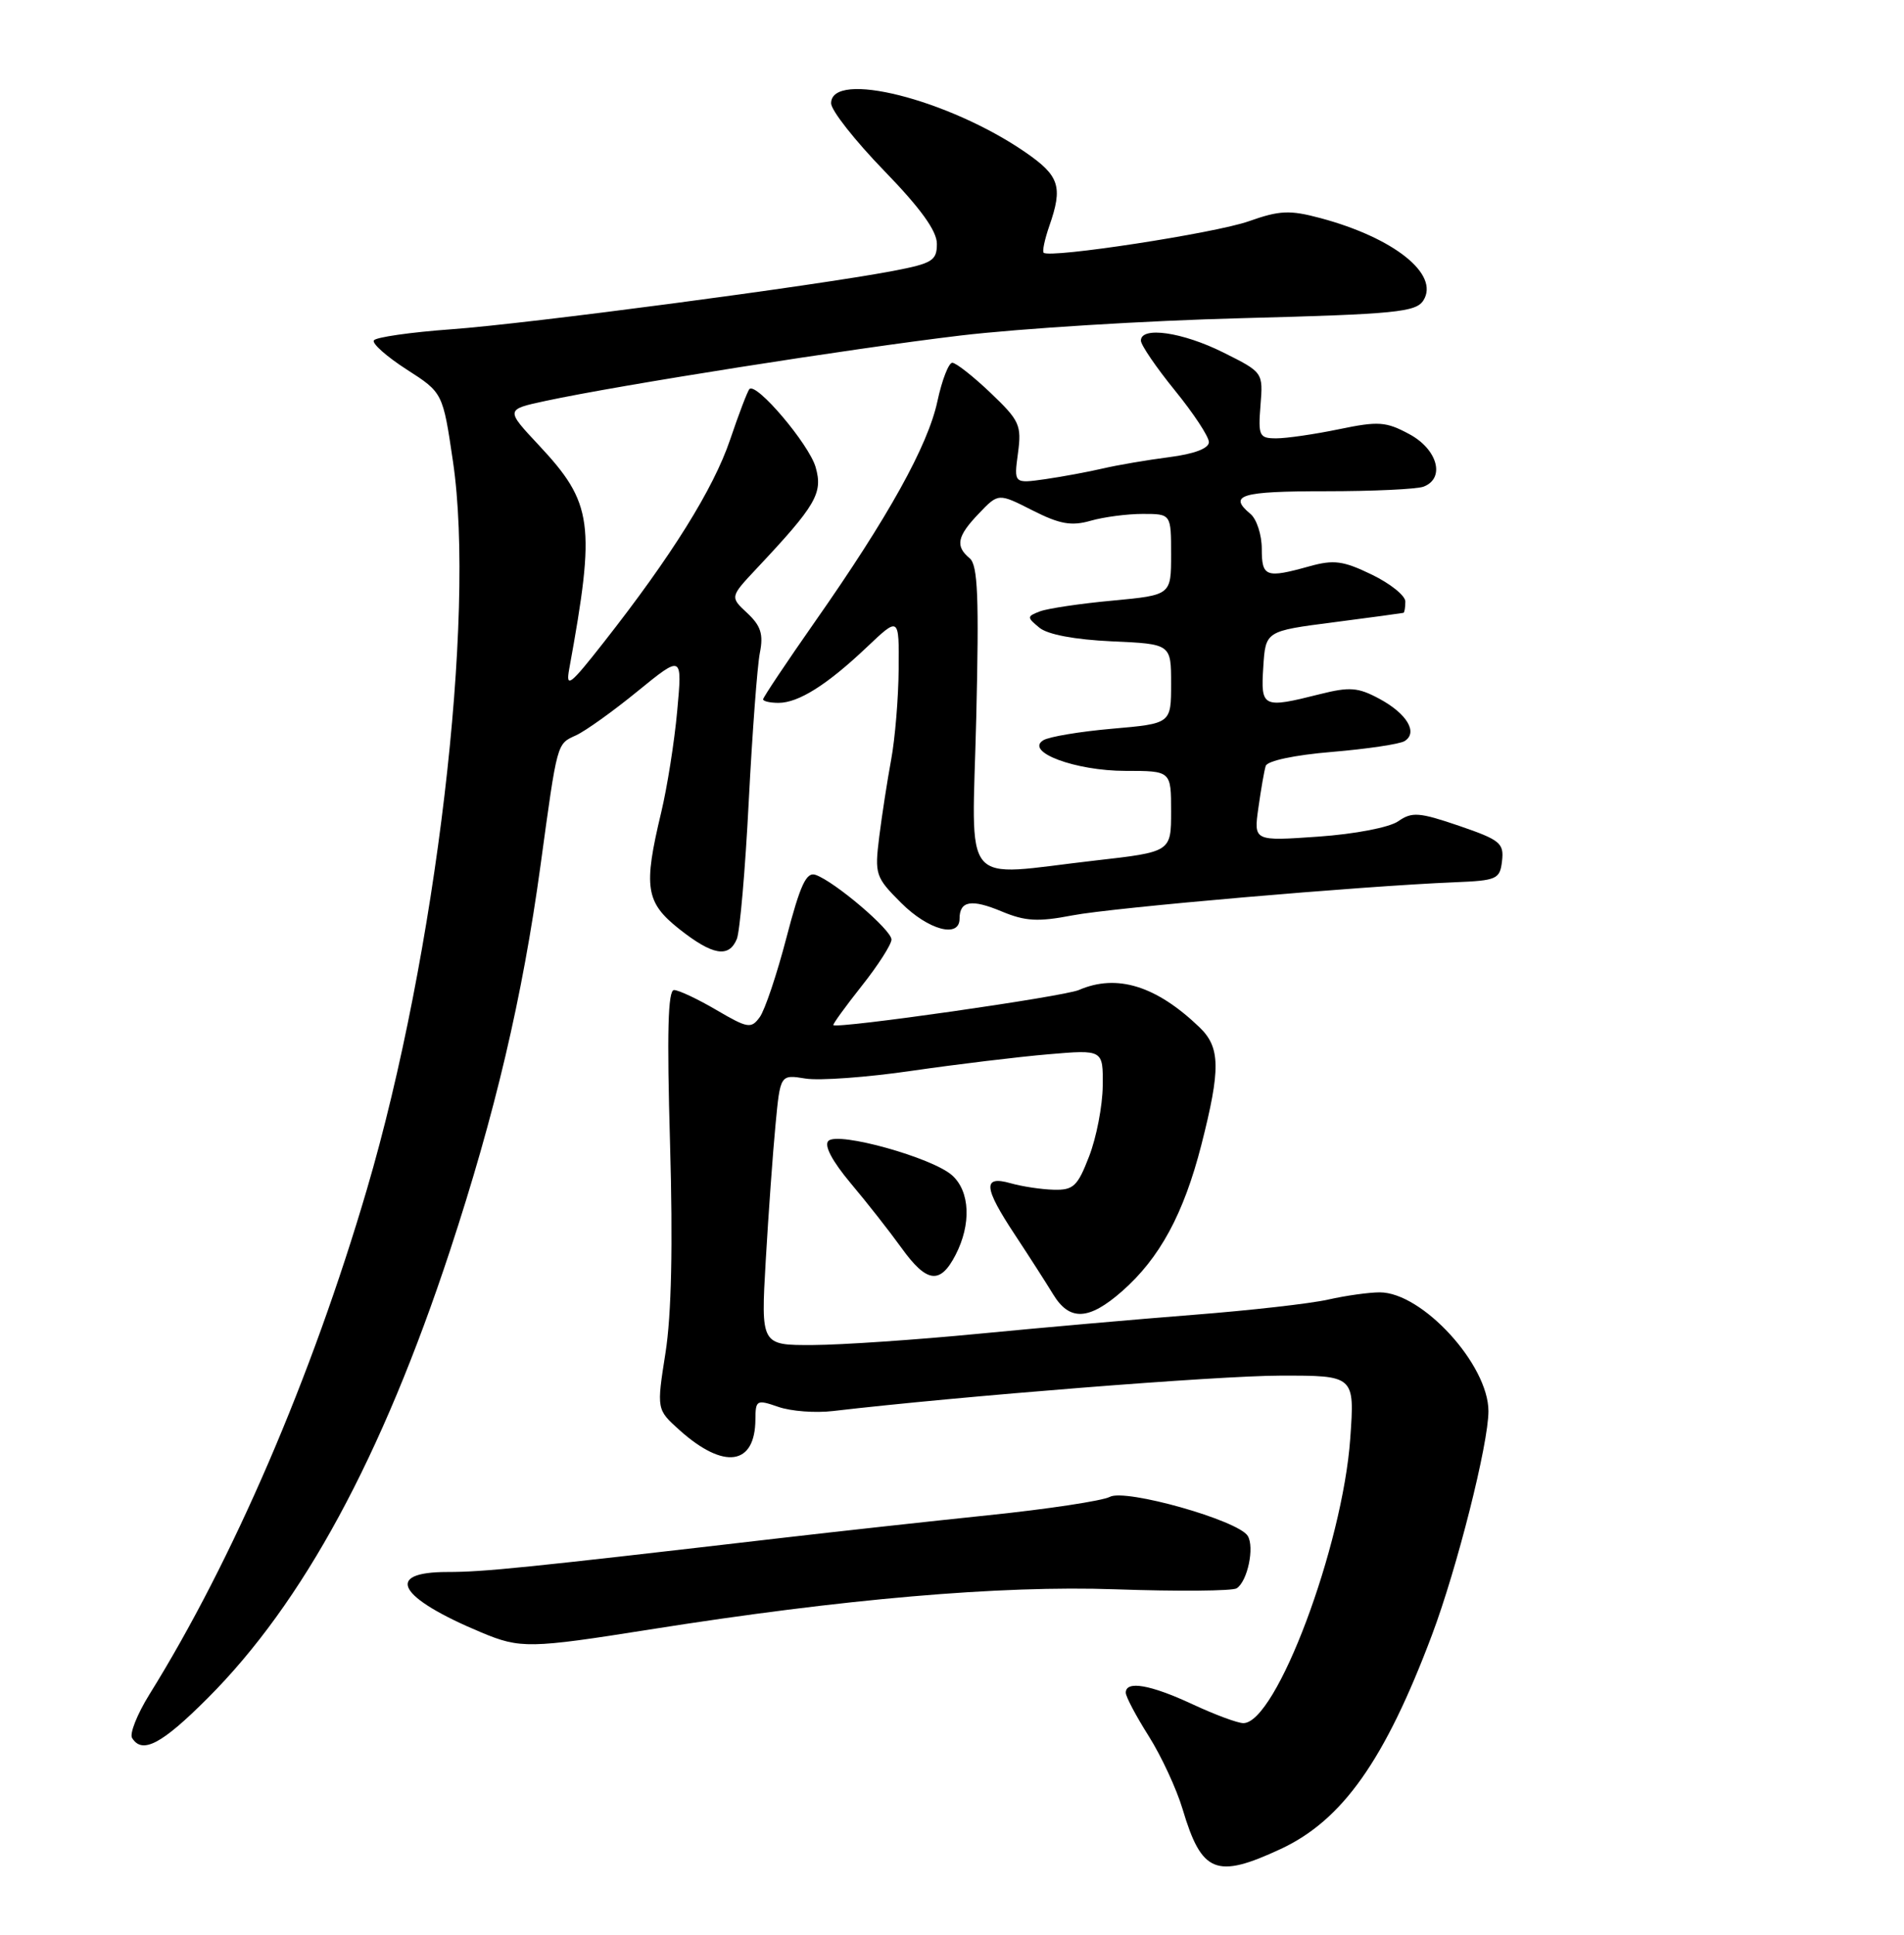 <?xml version="1.0" encoding="UTF-8" standalone="no"?>
<!DOCTYPE svg PUBLIC "-//W3C//DTD SVG 1.1//EN" "http://www.w3.org/Graphics/SVG/1.1/DTD/svg11.dtd" >
<svg xmlns="http://www.w3.org/2000/svg" xmlns:xlink="http://www.w3.org/1999/xlink" version="1.1" viewBox="0 0 252 256">
 <g >
 <path fill="currentColor"
d=" M 169.51 244.65 C 177.68 240.84 183.29 232.91 189.53 216.32 C 192.85 207.49 197.00 191.06 197.00 186.72 C 197.00 180.57 188.24 171.00 182.61 171.00 C 181.19 171.00 178.11 171.43 175.76 171.96 C 173.42 172.49 165.43 173.39 158.00 173.97 C 150.57 174.55 137.75 175.68 129.50 176.48 C 121.25 177.28 111.39 177.95 107.60 177.97 C 100.70 178.00 100.70 178.00 101.35 166.75 C 101.71 160.56 102.29 152.50 102.64 148.84 C 103.27 142.17 103.27 142.17 106.60 142.71 C 108.43 143.01 114.78 142.55 120.71 141.68 C 126.65 140.82 134.76 139.84 138.75 139.50 C 146.00 138.88 146.00 138.88 145.95 143.69 C 145.92 146.34 145.11 150.53 144.15 153.00 C 142.62 156.97 142.07 157.49 139.46 157.42 C 137.83 157.38 135.26 156.99 133.75 156.56 C 130.03 155.51 130.17 157.10 134.36 163.43 C 136.20 166.22 138.46 169.74 139.38 171.25 C 141.55 174.83 144.10 174.72 148.50 170.86 C 153.49 166.48 156.66 160.63 159.00 151.50 C 161.57 141.43 161.53 138.59 158.75 135.92 C 153.03 130.43 147.82 128.82 142.80 130.99 C 140.78 131.87 110.81 136.15 110.30 135.64 C 110.19 135.53 111.88 133.20 114.04 130.47 C 116.21 127.74 117.98 124.97 117.99 124.32 C 118.00 123.05 110.51 116.67 107.95 115.76 C 106.72 115.33 105.92 117.06 104.09 124.06 C 102.82 128.93 101.23 133.67 100.55 134.59 C 99.42 136.14 98.97 136.07 94.82 133.64 C 92.35 132.19 89.82 131.00 89.21 131.00 C 88.40 131.00 88.26 136.66 88.68 151.25 C 89.07 164.78 88.87 173.99 88.08 179.00 C 86.90 186.50 86.90 186.50 89.94 189.23 C 95.82 194.50 99.95 193.91 99.98 187.80 C 100.00 185.24 100.15 185.16 103.01 186.15 C 104.66 186.73 107.92 186.98 110.26 186.70 C 127.03 184.74 161.21 182.03 169.40 182.02 C 179.30 182.00 179.30 182.00 178.71 190.33 C 177.70 204.60 168.91 228.00 164.56 228.00 C 163.81 228.00 160.79 226.88 157.85 225.51 C 152.25 222.90 149.00 222.34 149.00 223.97 C 149.00 224.50 150.37 227.08 152.04 229.72 C 153.70 232.35 155.72 236.70 156.52 239.38 C 159.04 247.85 160.96 248.63 169.51 244.65 Z  M 27.48 224.70 C 40.12 212.06 50.53 192.84 59.55 165.50 C 65.53 147.34 69.16 131.92 71.54 114.50 C 73.79 98.05 73.68 98.47 76.23 97.30 C 77.48 96.73 81.16 94.10 84.40 91.45 C 90.31 86.64 90.31 86.64 89.63 94.07 C 89.26 98.16 88.30 104.20 87.51 107.50 C 85.14 117.40 85.44 119.39 89.89 122.92 C 94.31 126.41 96.46 126.79 97.52 124.25 C 97.92 123.29 98.64 115.08 99.10 106.00 C 99.57 96.92 100.23 88.09 100.57 86.38 C 101.06 83.92 100.70 82.80 98.90 81.12 C 96.61 78.99 96.61 78.99 100.13 75.24 C 108.02 66.84 108.94 65.27 107.95 61.81 C 107.07 58.77 100.11 50.55 99.19 51.48 C 98.95 51.72 97.79 54.75 96.62 58.21 C 94.43 64.68 88.86 73.60 79.90 85.00 C 75.43 90.70 74.86 91.13 75.34 88.50 C 78.85 69.27 78.49 66.57 71.31 58.90 C 66.90 54.19 66.90 54.19 72.20 53.05 C 82.04 50.94 112.59 46.13 127.09 44.40 C 135.02 43.46 151.80 42.42 164.39 42.10 C 184.72 41.57 187.41 41.30 188.39 39.75 C 190.56 36.30 184.51 31.47 174.77 28.86 C 170.69 27.77 169.37 27.83 165.27 29.28 C 160.83 30.85 138.95 34.21 138.13 33.44 C 137.93 33.26 138.27 31.66 138.88 29.90 C 140.70 24.69 140.23 23.26 135.70 20.14 C 125.53 13.14 110.00 9.23 110.00 13.67 C 110.00 14.60 113.15 18.60 117.00 22.57 C 121.84 27.56 124.00 30.55 124.00 32.26 C 124.00 34.48 123.41 34.85 118.25 35.84 C 108.03 37.79 69.78 42.85 59.72 43.57 C 54.35 43.96 49.74 44.62 49.48 45.04 C 49.22 45.45 51.17 47.18 53.81 48.88 C 58.61 51.96 58.61 51.96 59.95 61.05 C 62.99 81.58 57.71 126.29 48.56 157.37 C 41.23 182.29 30.83 206.43 19.77 224.21 C 18.16 226.81 17.13 229.39 17.48 229.96 C 18.82 232.14 21.40 230.79 27.48 224.70 Z  M 86.00 215.61 C 111.62 211.55 132.41 209.76 147.59 210.29 C 155.89 210.58 163.13 210.52 163.68 210.16 C 165.12 209.22 166.06 204.72 165.14 203.22 C 163.86 201.16 148.96 196.95 146.89 198.06 C 145.91 198.58 138.67 199.68 130.81 200.49 C 122.94 201.31 110.65 202.66 103.50 203.49 C 69.26 207.47 64.06 208.00 59.21 208.00 C 50.76 208.00 52.67 211.39 63.73 216.01 C 68.86 218.15 70.11 218.13 86.00 215.61 Z  M 126.47 166.05 C 128.57 161.99 128.39 157.66 126.03 155.53 C 123.45 153.19 110.91 149.69 109.64 150.96 C 109.04 151.56 110.13 153.62 112.59 156.56 C 114.74 159.11 117.76 162.96 119.30 165.10 C 122.66 169.77 124.43 170.00 126.47 166.05 Z  M 127.00 121.56 C 127.00 119.19 128.57 118.92 132.58 120.60 C 135.70 121.90 137.37 122.00 141.94 121.12 C 147.29 120.09 180.11 117.25 192.50 116.74 C 198.14 116.51 198.52 116.34 198.80 113.91 C 199.07 111.56 198.54 111.13 193.11 109.27 C 187.83 107.47 186.88 107.40 185.07 108.66 C 183.91 109.48 179.34 110.36 174.48 110.70 C 165.93 111.30 165.93 111.30 166.55 106.90 C 166.89 104.48 167.32 101.98 167.52 101.35 C 167.72 100.67 171.35 99.90 176.30 99.49 C 180.93 99.10 185.25 98.46 185.90 98.06 C 187.71 96.94 186.22 94.43 182.58 92.47 C 179.74 90.94 178.63 90.86 174.69 91.85 C 167.10 93.76 166.85 93.64 167.20 88.25 C 167.50 83.50 167.50 83.50 176.50 82.34 C 181.45 81.70 185.61 81.13 185.75 81.09 C 185.89 81.04 186.00 80.37 186.00 79.59 C 186.00 78.81 184.00 77.21 181.56 76.03 C 177.78 74.20 176.54 74.03 173.31 74.93 C 167.53 76.54 167.00 76.34 167.00 72.62 C 167.00 70.76 166.32 68.68 165.50 68.00 C 162.51 65.51 164.21 65.00 175.42 65.00 C 181.70 65.00 187.55 64.73 188.42 64.39 C 191.31 63.28 190.27 59.46 186.54 57.45 C 183.44 55.78 182.45 55.71 177.23 56.79 C 174.01 57.46 170.28 58.00 168.93 58.00 C 166.66 58.00 166.51 57.69 166.83 53.63 C 167.18 49.27 167.18 49.27 161.89 46.63 C 156.49 43.94 151.00 43.15 151.00 45.07 C 151.00 45.65 153.03 48.62 155.50 51.66 C 157.97 54.70 160.00 57.77 160.00 58.50 C 160.00 59.33 158.08 60.06 154.75 60.49 C 151.86 60.86 147.93 61.53 146.00 61.98 C 144.07 62.43 140.63 63.07 138.35 63.40 C 134.19 63.99 134.19 63.99 134.73 59.97 C 135.23 56.25 134.95 55.65 131.09 51.97 C 128.80 49.79 126.52 48.00 126.04 48.00 C 125.56 48.00 124.67 50.29 124.07 53.09 C 122.81 58.97 117.58 68.40 107.85 82.28 C 104.08 87.67 101.00 92.28 101.00 92.53 C 101.00 92.79 101.92 93.00 103.04 93.00 C 105.69 93.00 109.49 90.60 114.75 85.61 C 119.00 81.58 119.00 81.58 118.94 88.54 C 118.91 92.37 118.46 97.75 117.95 100.50 C 117.44 103.25 116.73 107.85 116.37 110.71 C 115.75 115.71 115.87 116.07 119.26 119.46 C 122.86 123.06 127.00 124.18 127.00 121.56 Z  M 129.21 94.99 C 129.59 79.01 129.42 74.76 128.34 73.87 C 126.40 72.26 126.67 70.95 129.57 67.93 C 132.14 65.24 132.14 65.24 136.65 67.53 C 140.26 69.36 141.80 69.63 144.33 68.91 C 146.06 68.41 149.18 68.00 151.24 68.00 C 155.00 68.00 155.00 68.00 155.00 73.37 C 155.00 78.74 155.00 78.74 147.25 79.47 C 142.99 79.86 138.67 80.51 137.65 80.89 C 135.90 81.56 135.89 81.67 137.56 83.05 C 138.65 83.96 142.23 84.63 147.15 84.86 C 155.00 85.21 155.00 85.21 155.00 90.48 C 155.00 95.74 155.00 95.74 147.23 96.42 C 142.96 96.79 138.84 97.48 138.08 97.95 C 135.60 99.49 142.34 102.00 148.95 102.00 C 155.00 102.00 155.00 102.00 155.00 107.36 C 155.00 112.72 155.00 112.72 144.96 113.86 C 126.87 115.92 128.65 118.05 129.21 94.99 Z "/>
</g>
</svg>